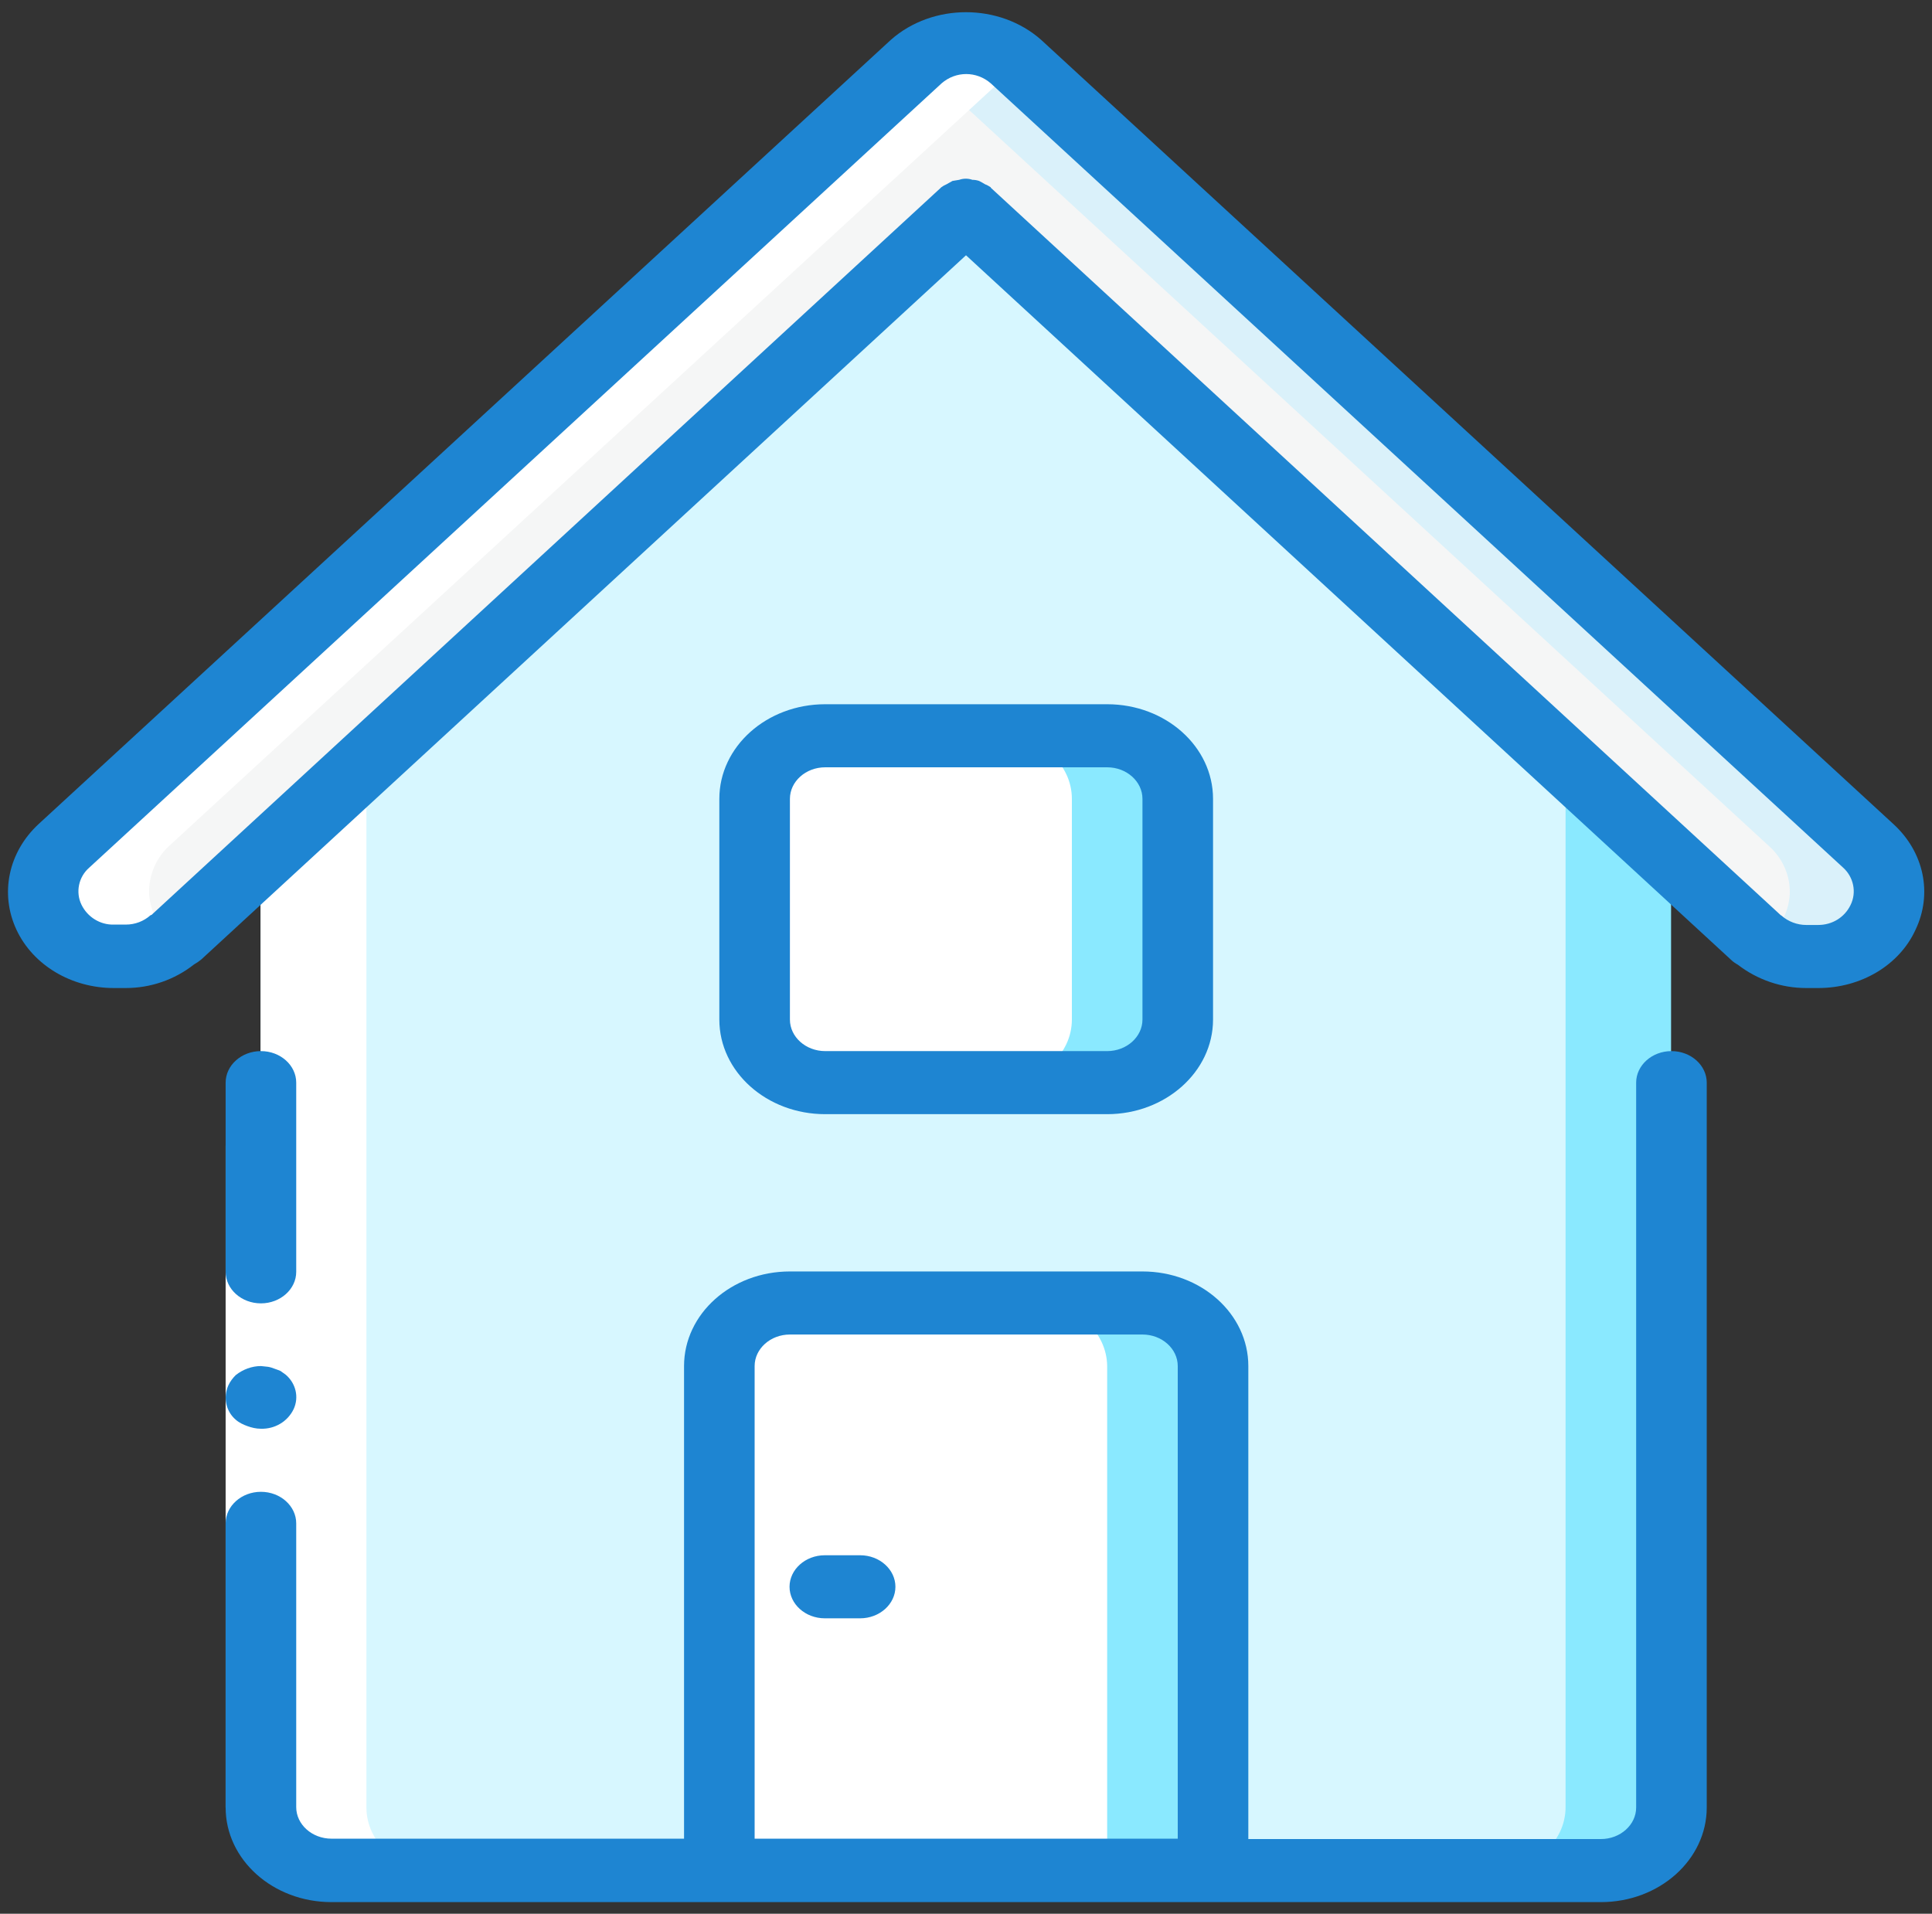 <?xml version="1.0" encoding="utf-8"?>
<!-- Generator: Adobe Illustrator 22.0.1, SVG Export Plug-In . SVG Version: 6.00 Build 0)  -->
<svg version="1.1" id="Layer_1" xmlns="http://www.w3.org/2000/svg" xmlns:xlink="http://www.w3.org/1999/xlink" x="0px" y="0px"
	 viewBox="0 0 514.6 509.8" style="enable-background:new 0 0 514.6 509.8;" xml:space="preserve">
<rect x="0" y="0" width="514.6" height="509.8" fill="#333333" stroke="none"/>
<style type="text/css">
	.st0{fill:#8AE9FF;}
	.st1{fill:#D7F7FF;}
	.st2{fill:#F5F6F6;}
	.st3{fill:#FFFFFF;}
	.st4{fill:#DAF1FA;}
	.st5{fill:#1E85D2;}
</style>
<g>
	<path class="st0" d="M445.1,204.4v277c0,9.3-8.4,16.8-18.8,16.8H88.3c-10.4,0-18.8-7.5-18.8-16.8v-277L243.2,44.5l14.1-13
		L445.1,204.4z"/>
	<path class="st1" d="M417,204.4v277c0,9.3-8.4,16.8-18.8,16.8H88.3c-10.4,0-18.8-7.5-18.8-16.8v-277L243.2,44.5L417,204.4z"/>
	<path class="st2" d="M484.3,254.8h-3.2c-4.7,0-9.3-1.6-12.9-4.7c-0.2-0.1-0.3-0.2-0.5-0.3L257.3,56L46.9,249.8
		c-0.1,0.1-0.3,0.2-0.5,0.3c-3.6,3.1-8.1,4.7-12.9,4.7h-3.2c-7.7-0.2-14.6-4.4-17.5-10.8c-2.9-6.4-1.2-14,4.1-18.6l227.1-209
		c7.5-6.7,18.9-6.7,26.5,0l227.1,209c5.4,4.6,7,12.2,4.1,18.7C498.8,250.3,492,254.6,484.3,254.8z"/>
	<path class="st0" d="M323,363.9v134.3H191.6V363.9c0-9.3,8.4-16.8,18.8-16.8h93.9C314.6,347.2,323,354.7,323,363.9z"/>
	<path class="st3" d="M294.9,363.9v134.3H191.6V363.9c0-9.3,8.4-16.8,18.8-16.8h65.7C286.5,347.2,294.8,354.7,294.9,363.9z"/>
	<path class="st0" d="M219.8,196h75.1c10.4,0,18.8,7.5,18.8,16.8v58.8c0,9.3-8.4,16.8-18.8,16.8h-75.1c-10.4,0-18.8-7.5-18.8-16.8
		v-58.7C201,203.5,209.4,196,219.8,196z"/>
	<path class="st3" d="M219.8,196h46.9c10.4,0,18.8,7.5,18.8,16.8v58.8c0,9.3-8.4,16.8-18.8,16.8h-46.9c-10.4,0-18.8-7.5-18.8-16.8
		v-58.7C201,203.5,209.4,196,219.8,196z"/>
	<path class="st4" d="M484.3,254.8h-3.2c-4.2,0.1-8.2-1.3-11.5-3.8c4.1-2.9,6.7-7.5,7.1-12.5c0.3-5-1.8-9.8-5.5-13.1l-227.1-209
		c7.5-6.7,18.9-6.7,26.5,0l227.1,209c5.4,4.6,7,12.2,4.1,18.7C498.8,250.3,492,254.6,484.3,254.8z"/>
	<path class="st3" d="M30.3,254.8h3.2c4.6,0,9-1.6,12.6-4.5c-3.8-3-6.1-7.5-6.4-12.3c-0.1-4.8,1.8-9.4,5.4-12.7L271.4,17.1l-0.9-0.8
		c-7.5-6.7-18.9-6.7-26.5,0L17,225.3c-5.4,4.6-7,12.2-4.1,18.7C15.8,250.3,22.6,254.6,30.3,254.8z"/>
	<path class="st3" d="M75,225.3c-0.1,0.1-0.3,0.3-0.5,0.3c-1.5,1.3-3.2,2.3-5.1,3.1v252.8c0,9.3,8.4,16.8,18.8,16.8h28.2
		c-10.4,0-18.8-7.5-18.8-16.8v-277L75,225.3z"/>
	<polygon class="st3" points="78.9,305.2 78.9,414.3 78.9,481.5 60.1,481.5 60.1,414.3 60.1,305.2 	"/>
	<path class="st5" d="M78.9,305.2v-16.8c0-4.6-4.2-8.4-9.4-8.4s-9.4,3.8-9.4,8.4v50.4c0,4.6,4.2,8.4,9.4,8.4s9.4-3.8,9.4-8.4V305.2z
		"/>
	<path class="st5" d="M60.1,481.5c0,13.9,12.6,25.2,28.2,25.2h338.1c15.6,0,28.2-11.3,28.2-25.2V288.4c0-4.6-4.2-8.4-9.4-8.4
		s-9.4,3.8-9.4,8.4v193.1c0,4.6-4.2,8.4-9.4,8.4h-93.9V363.9c0-13.9-12.6-25.2-28.2-25.2h-93.9c-15.6,0-28.2,11.3-28.2,25.2v125.9
		H88.3c-5.2,0-9.4-3.8-9.4-8.4v-75.6c0-4.6-4.2-8.4-9.4-8.4s-9.4,3.8-9.4,8.4L60.1,481.5L60.1,481.5z M201,363.9
		c0-4.6,4.2-8.4,9.4-8.4h93.9c5.2,0,9.4,3.8,9.4,8.4v125.9H201V363.9z"/>
	<path class="st5" d="M73.1,364.6c-0.5-0.2-1.1-0.4-1.7-0.5c-0.6-0.1-1.3-0.1-1.9-0.2c-2.4,0-4.8,0.9-6.7,2.4
		c-0.8,0.8-1.5,1.7-2,2.8c-1.4,3.2-0.6,6.9,2,9.1c0.9,0.8,2,1.3,3.1,1.7c1.1,0.4,2.3,0.7,3.6,0.7c3.7,0.1,7.1-1.9,8.7-5.2
		c1.5-3.2,0.6-6.9-2.1-9.2l-1.4-1C74.2,365,73.7,364.8,73.1,364.6z"/>
	<path class="st5" d="M30.3,263.2h3.2c6.6,0,13-2.2,18.2-6.3c0.7-0.4,1.3-0.8,1.9-1.3L257.3,68l203.8,187.7c0.5,0.5,1.1,0.9,1.8,1.3
		c5.2,4,11.6,6.2,18.2,6.2h3.2c11.4,0,21.6-6.1,25.9-15.5c4.6-9.6,2.3-20.7-5.9-28.2l-227-208.9c-11.1-9.8-28.9-9.8-40,0l-227,208.9
		c-8.1,7.5-10.4,18.6-5.9,28.2C8.8,257.1,19,263.2,30.3,263.2z M23.8,231.1l227-208.9c3.8-3.3,9.3-3.3,13.1,0l227,208.9
		c2.8,2.5,3.7,6.6,2,10c-1.6,3.3-4.9,5.3-8.6,5.3h-3.2c-2.4,0-4.8-0.9-6.6-2.5c-0.1-0.1-0.2-0.1-0.2-0.1c-0.1-0.1-0.1-0.1-0.2-0.2
		L264,50.1l-0.1-0.1v-0.1c-0.5-0.3-0.9-0.6-1.5-0.8c-0.5-0.3-1-0.6-1.6-0.9c-0.6-0.2-1.2-0.3-1.8-0.3c-1.1-0.4-2.4-0.4-3.5,0
		c-0.6,0.1-1.2,0.2-1.8,0.3c-0.5,0.3-1.1,0.6-1.6,0.9c-0.5,0.2-1,0.5-1.4,0.8l-0.1,0.1l-0.1,0.1L40.6,243.5
		c-0.1,0.1-0.1,0.1-0.2,0.2c-0.1,0-0.2,0.1-0.3,0.1c-1.8,1.6-4.1,2.5-6.6,2.5h-3.2c-3.6,0.1-7-2-8.6-5.3
		C20.1,237.7,20.9,233.6,23.8,231.1L23.8,231.1z"/>
	<path class="st5" d="M294.9,296.8c15.5,0,28.2-11.3,28.2-25.2v-58.8c0-13.9-12.6-25.2-28.2-25.2h-75.1c-15.6,0-28.2,11.3-28.2,25.2
		v58.8c0,13.9,12.6,25.2,28.2,25.2H294.9z M210.4,271.6v-58.8c0-4.6,4.2-8.4,9.4-8.4h75.1c5.2,0,9.4,3.8,9.4,8.4v58.8
		c0,4.6-4.2,8.4-9.4,8.4h-75.1C214.6,280,210.4,276.2,210.4,271.6z"/>
	<path class="st5" d="M229.1,414.3h-9.4c-5.2,0-9.4,3.8-9.4,8.4s4.2,8.4,9.4,8.4h9.4c5.2,0,9.4-3.8,9.4-8.4S234.3,414.3,229.1,414.3
		z"/>
</g>
</svg>
